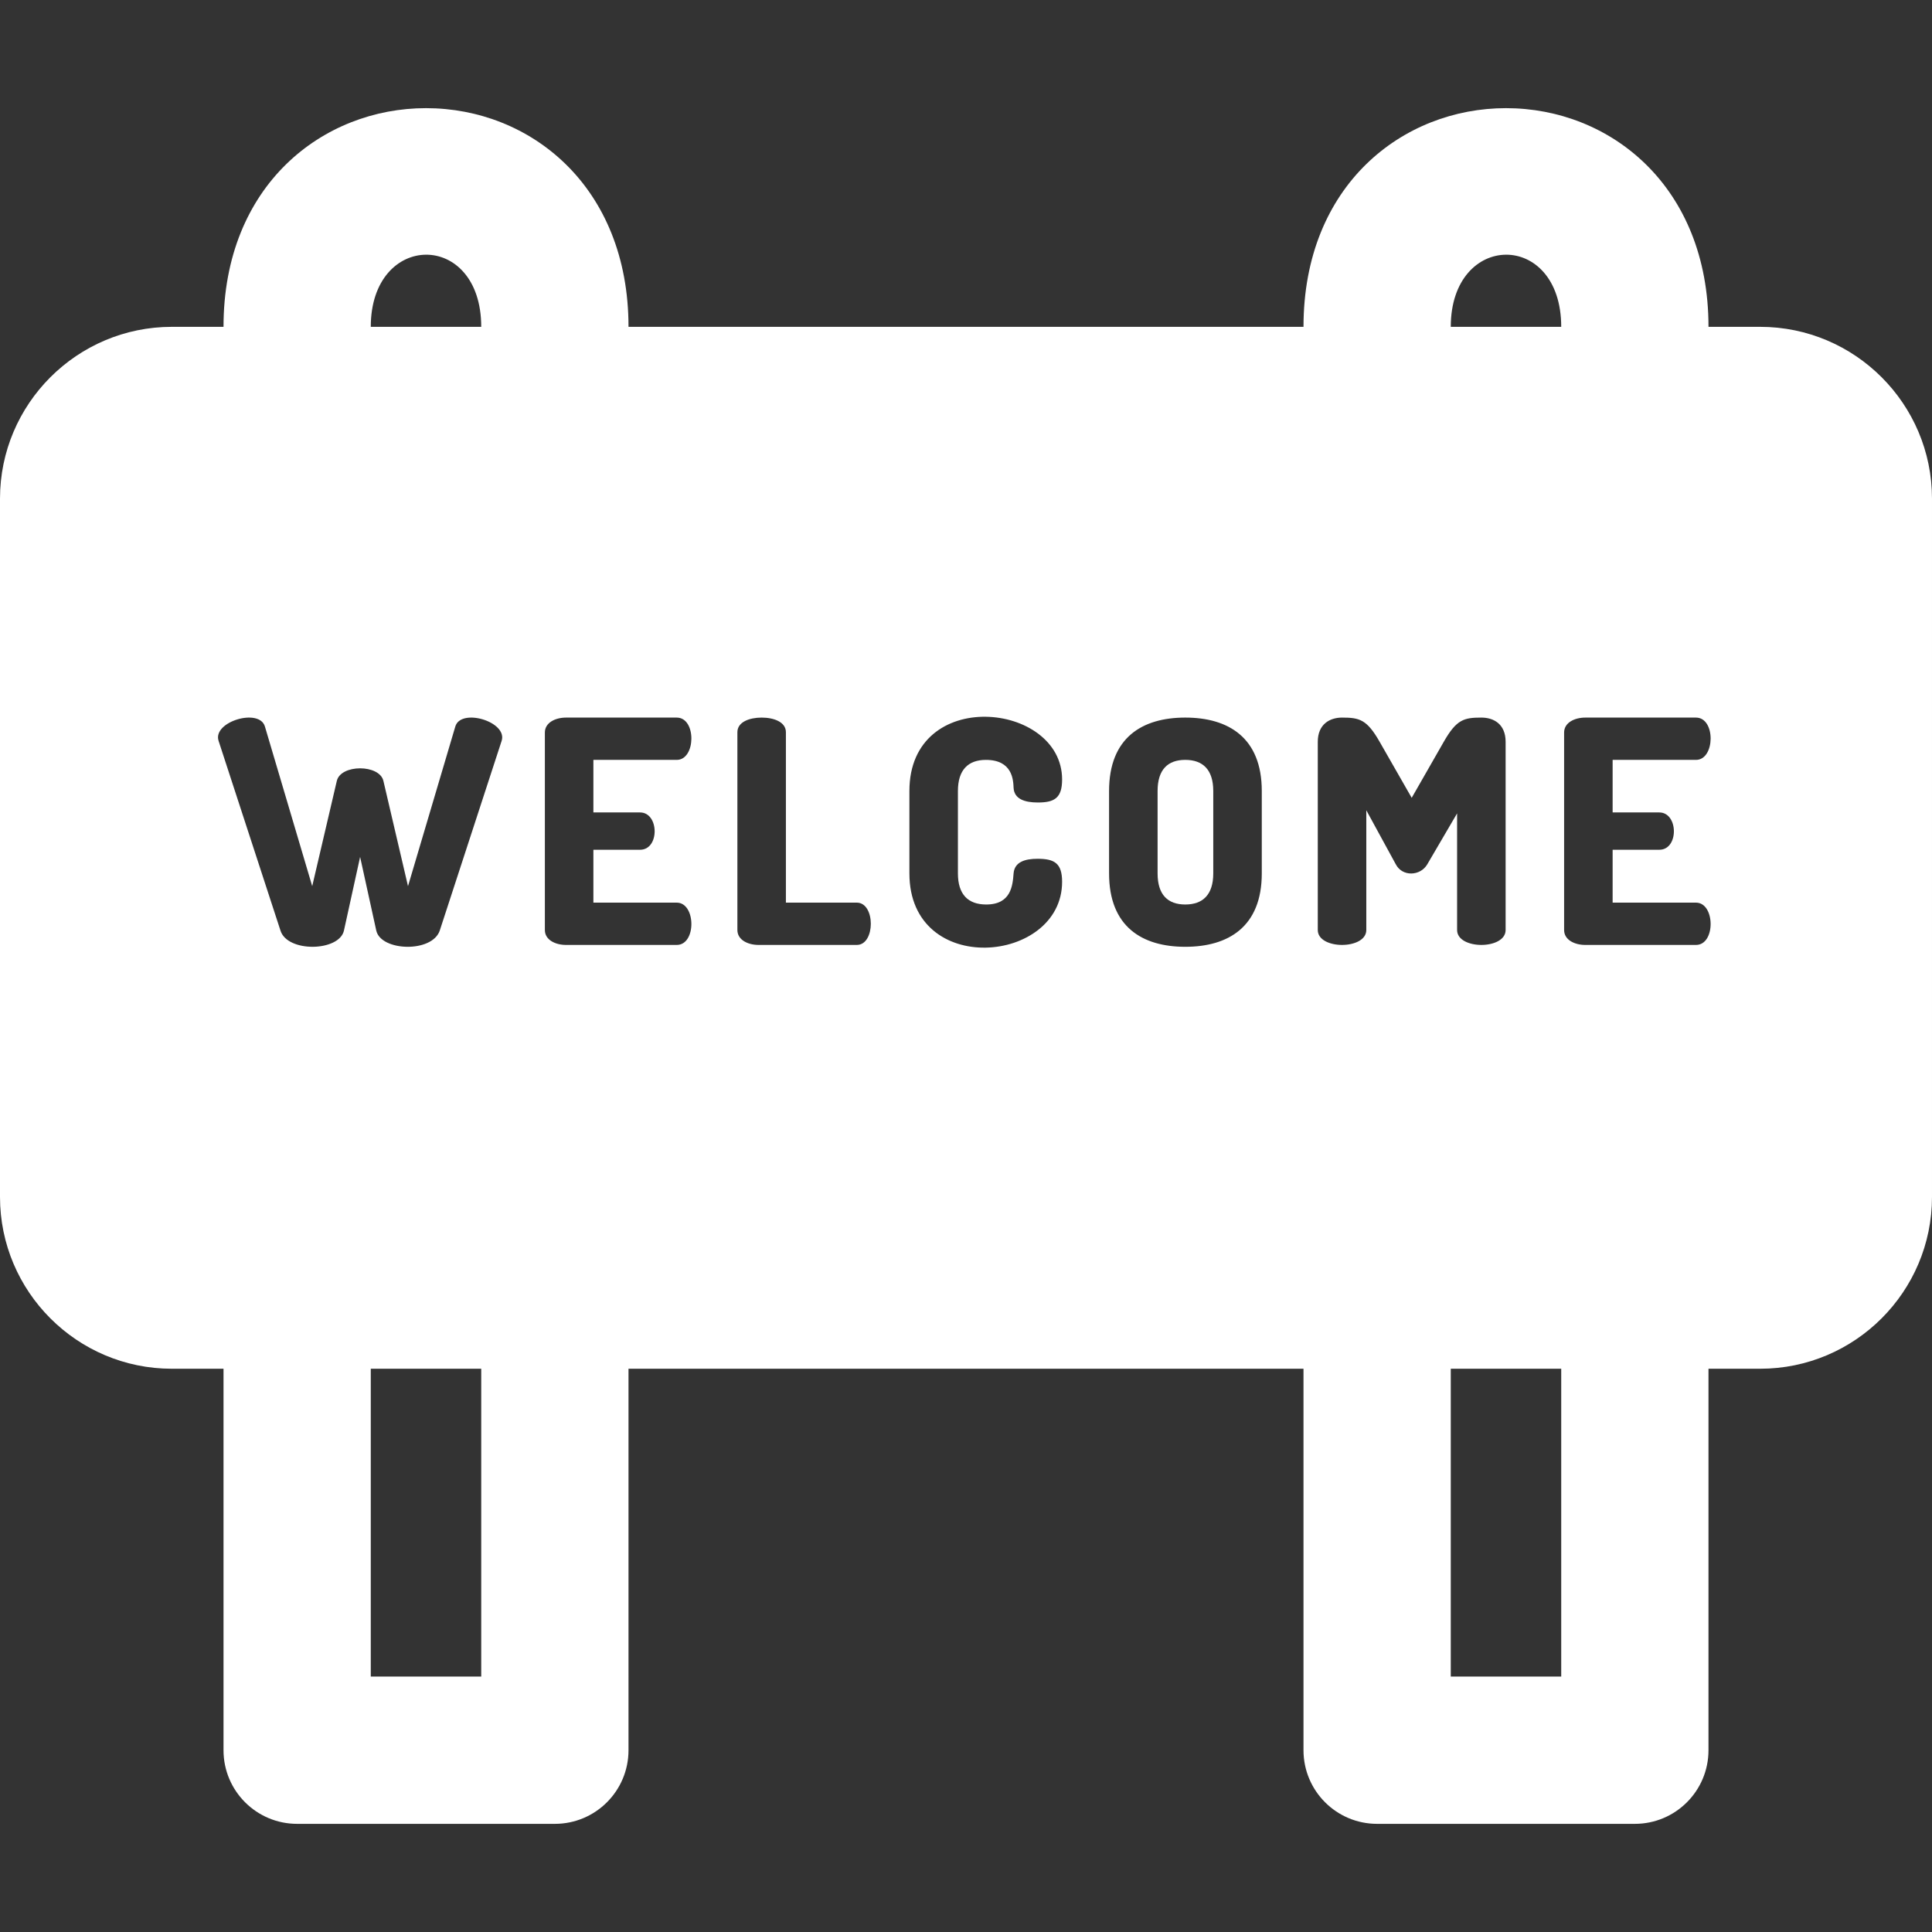 <svg version="1.1" id="Layer_1" xmlns="http://www.w3.org/2000/svg" xmlns:xlink="http://www.w3.org/1999/xlink" x="0px" y="0px"
	 viewBox="0 0 511.999 511.999" style="enable-background:new 0 0 511.999 511.999;" xml:space="preserve">
<rect x="0" y="0" width="511.999" height="511.999" fill="#333333" stroke="none"/>
<g>
	<g>
		<g>
			<path fill="white" d="M314.11,201.375c-4.616,0-7.336,2.555-7.336,8.243v21.842c0,5.686,2.72,8.241,7.336,8.241
				c4.616,0,7.417-2.555,7.417-8.241v-21.842C321.526,203.93,318.726,201.375,314.11,201.375z"/>
			<path fill="white" d="M466.467,86.617h-13.699c0-37.217-26.023-57.957-53.664-57.957c-27.268,0-53.664,20.322-53.664,57.957h-178.88
				c0-37.217-26.023-57.957-53.664-57.957c-27.268,0-53.664,20.322-53.664,57.957h-13.7C20.426,86.617,0,107.043,0,132.15v185.046
				c0,25.107,20.426,45.533,45.533,45.533h13.699v101.096c0,10.777,8.737,19.514,19.514,19.514h68.299
				c10.777,0,19.514-8.737,19.514-19.514V362.729h178.88v101.096c0,10.777,8.737,19.514,19.514,19.514h68.299
				c10.777,0,19.514-8.737,19.514-19.514V362.729h13.699c25.107,0,45.533-20.426,45.533-45.533V132.15
				C512,107.043,491.573,86.617,466.467,86.617z M127.531,86.617H98.26C98.26,61.299,127.531,60.954,127.531,86.617z
				 M127.531,444.311H98.26v-81.582h29.271V444.311z M132.934,196.349l-16.401,50.276c-2.036,5.935-15.559,5.491-16.815,0
				l-4.285-19.534l-4.287,19.534c-1.274,5.569-14.975,5.854-16.813,0l-16.402-50.276c-1.698-5.081,10.836-8.843,12.281-3.791
				L82.74,234.84l6.511-27.858c0.998-4.493,11.366-4.49,12.363,0l6.511,27.858l12.528-42.282
				C122.091,187.518,134.612,191.248,132.934,196.349z M169.617,215.305c5.083,0,5.24,9.891,0,9.891h-12.363v14.012h22.089
				c5.096,0,5.255,11.209,0,11.209h-29.341c-2.802,0-5.606-1.319-5.606-3.956v-52.337c0-2.637,2.802-3.956,5.606-3.956h29.341
				c5.258,0,5.093,11.209,0,11.209h-22.089v13.928H169.617z M227.066,250.416h-26.045c-2.802,0-5.606-1.319-5.606-3.956v-52.42
				c0-2.72,3.215-3.873,6.428-3.873c3.216,0,6.429,1.154,6.429,3.873v45.166h18.791
				C232.013,239.207,232.013,250.416,227.066,250.416z M261.357,239.701c6.593,0,7.007-5.027,7.253-8.242
				c0.247-3.049,3.051-3.874,6.347-3.874c4.451,0,6.511,1.154,6.511,6.1c0,21.775-40.468,25.498-40.468-2.225v-21.841
				c0-27.784,40.468-23.656,40.468-3.049c0,4.945-2.061,6.099-6.428,6.099c-3.462,0-6.265-0.907-6.429-3.873
				c-0.083-2.143-0.329-7.418-7.335-7.418c-4.698,0-7.418,2.637-7.418,8.243v21.841
				C253.857,237.064,256.577,239.701,261.357,239.701z M334.385,231.46c0,14.175-8.902,19.45-20.275,19.45
				c-11.374,0-20.195-5.275-20.195-19.45v-21.842c0-14.176,8.819-19.452,20.195-19.452c11.373,0,20.275,5.275,20.275,19.452V231.46z
				 M369.912,229.07l-7.829-14.342v31.733c0,5.275-12.859,5.275-12.859,0v-49.865c0-4.698,3.215-6.428,6.429-6.428
				c4.614,0,6.593,0.494,9.972,6.428l8.49,14.836l8.489-14.836c3.38-5.935,5.356-6.428,9.973-6.428c3.295,0,6.428,1.732,6.428,6.428
				v49.865c0,5.275-12.859,5.275-12.859,0v-30.908l-7.912,13.517C376.395,232.186,371.644,232.39,369.912,229.07z M413.739,444.311
				h-29.271v-81.582h29.271V444.311z M384.467,86.617c0-25.318,29.271-25.662,29.271,0H384.467z M439.726,215.305
				c5.083,0,5.24,9.891,0,9.891h-12.363v14.012h22.089c5.096,0,5.254,11.209,0,11.209h-29.341c-2.802,0-5.606-1.319-5.606-3.956
				v-52.337c0-2.637,2.802-3.956,5.606-3.956h29.341c5.256,0,5.096,11.209,0,11.209h-22.089v13.928H439.726z"/>
		</g>
	</g>
</g>
</svg>
